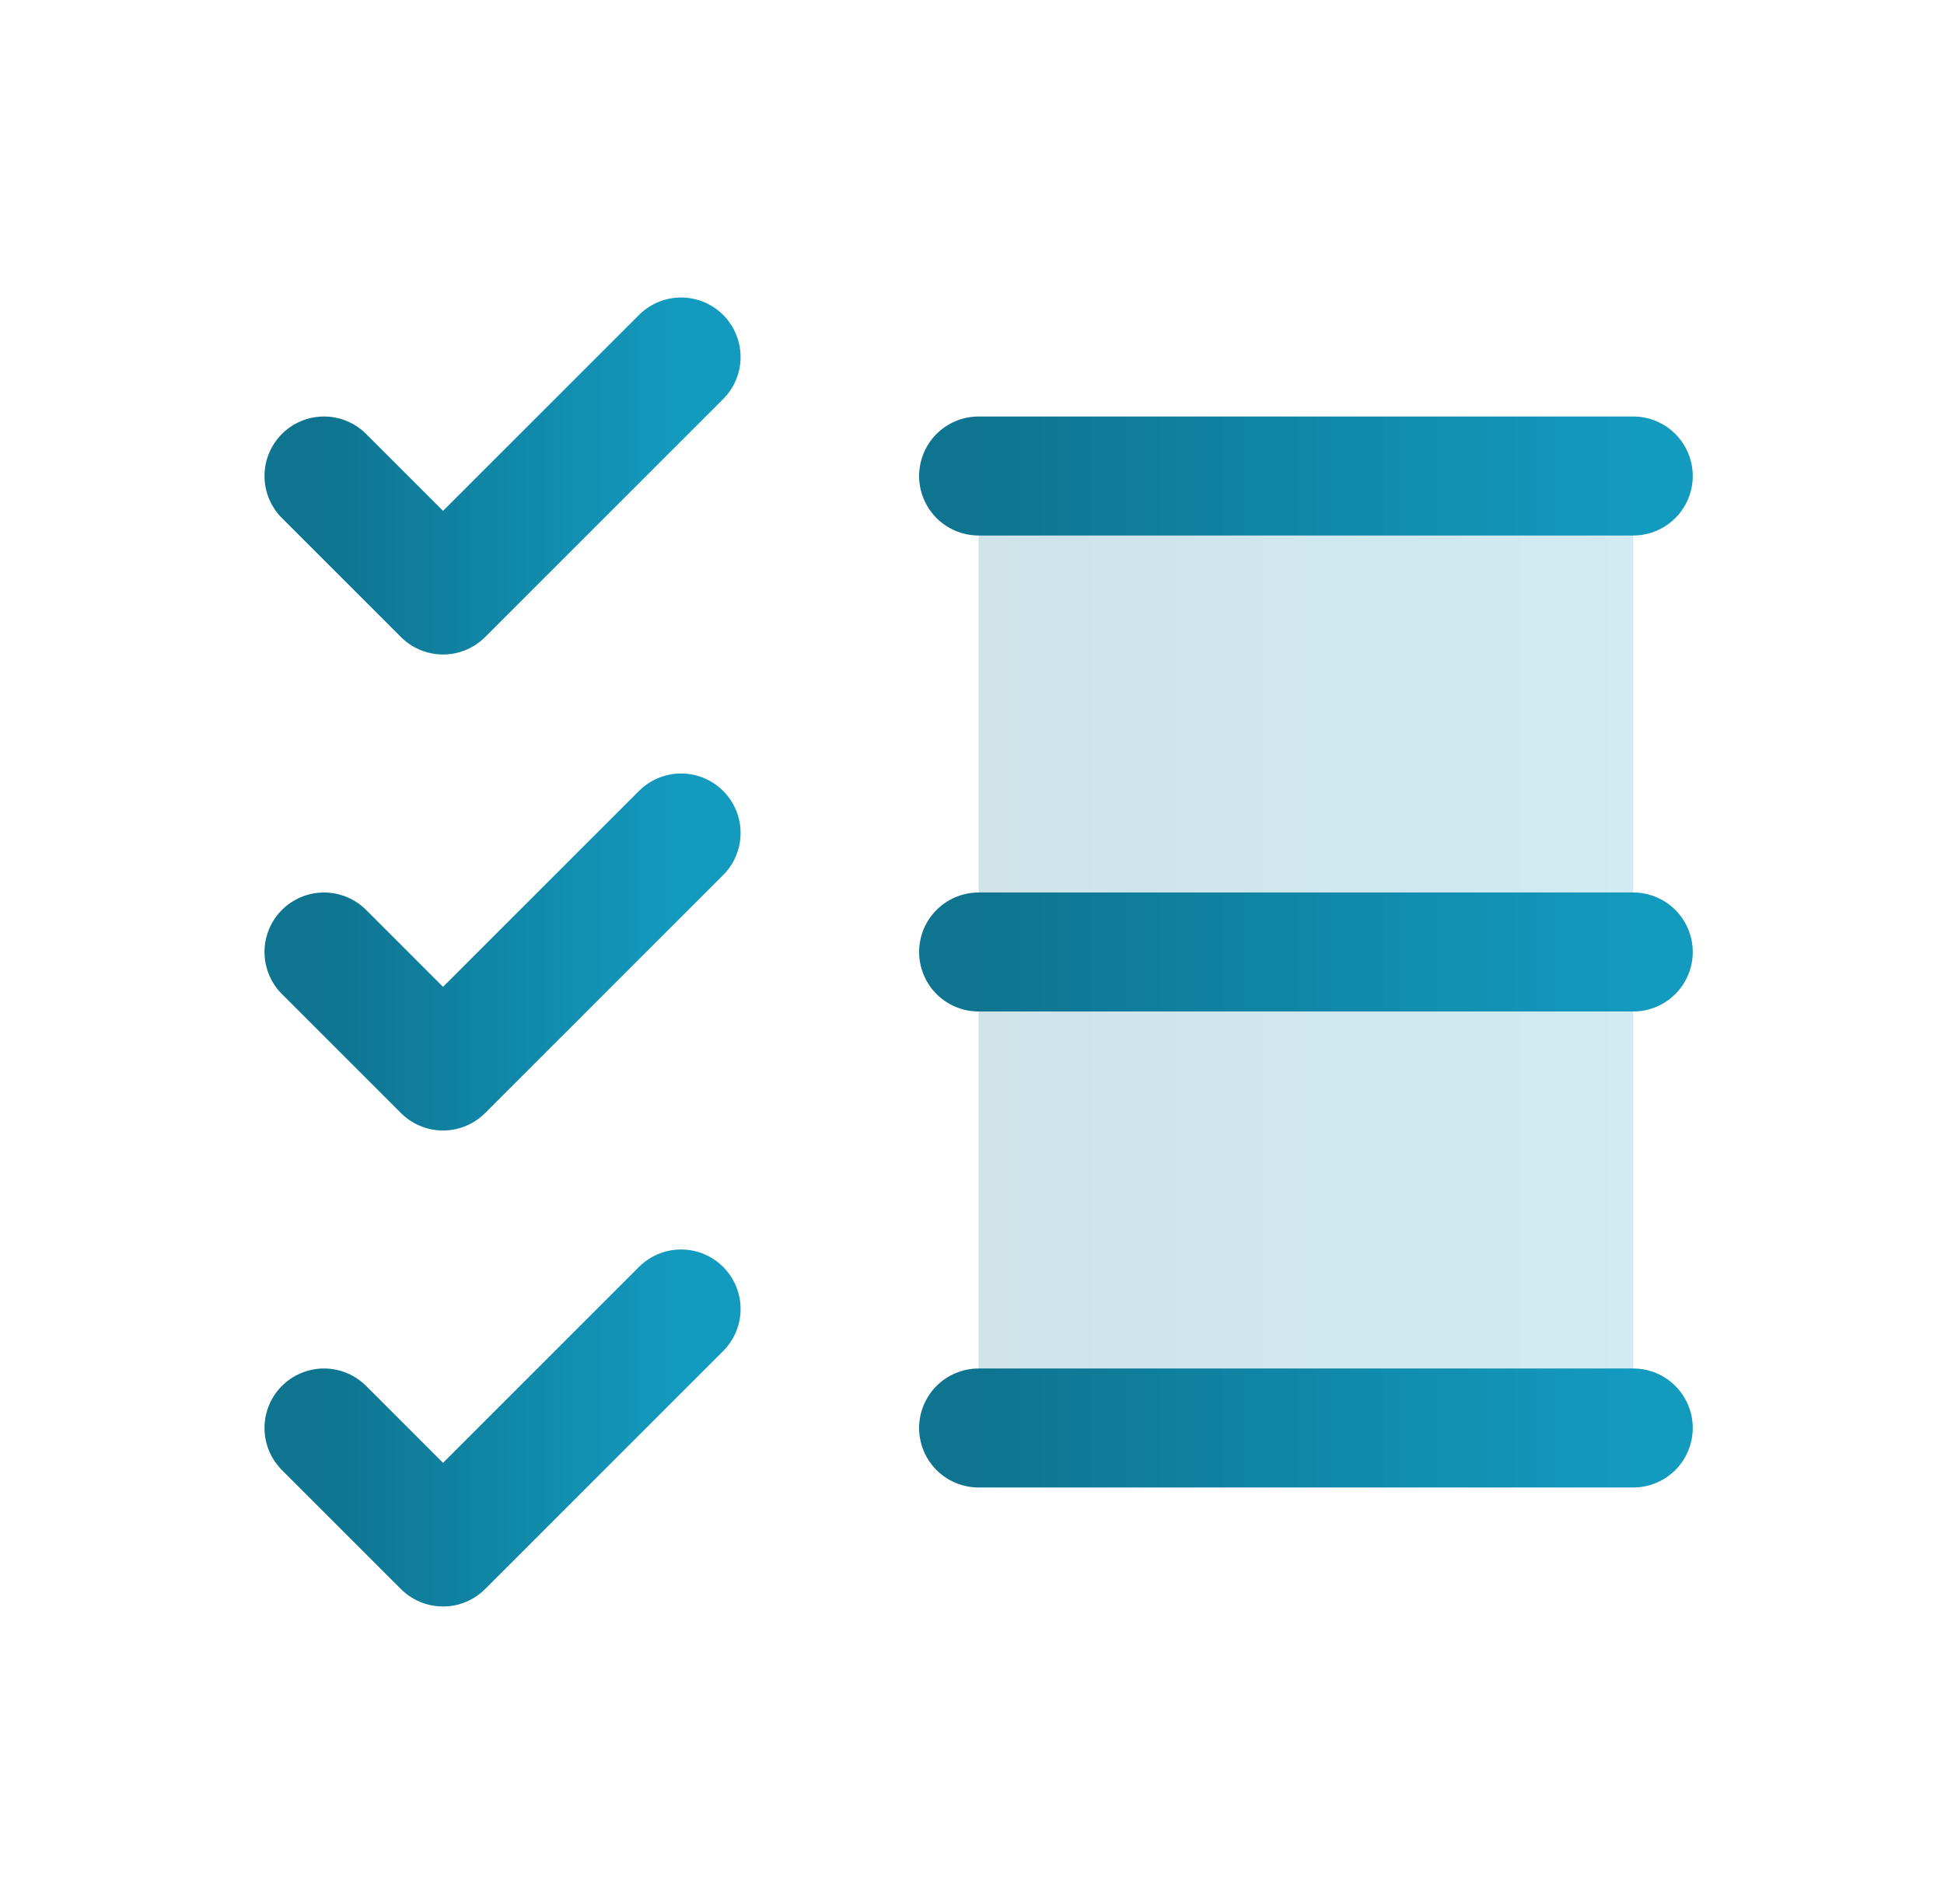 <svg width="49" height="48" viewBox="0 0 49 48" fill="none" xmlns="http://www.w3.org/2000/svg">
<g clip-path="url(#clip0_183_3353)">
<path opacity="0.2" d="M41.167 12H24.667V36H41.167V12Z" fill="url(#paint0_linear_183_3353)"/>
<path d="M24.667 24H41.167" stroke="url(#paint1_linear_183_3353)" stroke-width="3" stroke-linecap="round" stroke-linejoin="round"/>
<path d="M24.667 12H41.167" stroke="url(#paint2_linear_183_3353)" stroke-width="3" stroke-linecap="round" stroke-linejoin="round"/>
<path d="M24.667 36H41.167" stroke="url(#paint3_linear_183_3353)" stroke-width="3" stroke-linecap="round" stroke-linejoin="round"/>
<path d="M8.167 12L11.167 15L17.167 9" stroke="url(#paint4_linear_183_3353)" stroke-width="3" stroke-linecap="round" stroke-linejoin="round"/>
<path d="M8.167 24L11.167 27L17.167 21" stroke="url(#paint5_linear_183_3353)" stroke-width="3" stroke-linecap="round" stroke-linejoin="round"/>
<path d="M8.167 36L11.167 39L17.167 33" stroke="url(#paint6_linear_183_3353)" stroke-width="3" stroke-linecap="round" stroke-linejoin="round"/>
</g>
<defs>
<linearGradient id="paint0_linear_183_3353" x1="24.667" y1="24" x2="41.167" y2="24" gradientUnits="userSpaceOnUse">
<stop stop-color="#0E7490"/>
<stop offset="1" stop-color="#139ABF"/>
</linearGradient>
<linearGradient id="paint1_linear_183_3353" x1="24.667" y1="24.5" x2="41.167" y2="24.5" gradientUnits="userSpaceOnUse">
<stop stop-color="#0E7490"/>
<stop offset="1" stop-color="#139ABF"/>
</linearGradient>
<linearGradient id="paint2_linear_183_3353" x1="24.667" y1="12.5" x2="41.167" y2="12.5" gradientUnits="userSpaceOnUse">
<stop stop-color="#0E7490"/>
<stop offset="1" stop-color="#139ABF"/>
</linearGradient>
<linearGradient id="paint3_linear_183_3353" x1="24.667" y1="36.5" x2="41.167" y2="36.5" gradientUnits="userSpaceOnUse">
<stop stop-color="#0E7490"/>
<stop offset="1" stop-color="#139ABF"/>
</linearGradient>
<linearGradient id="paint4_linear_183_3353" x1="8.167" y1="12" x2="17.167" y2="12" gradientUnits="userSpaceOnUse">
<stop stop-color="#0E7490"/>
<stop offset="1" stop-color="#139ABF"/>
</linearGradient>
<linearGradient id="paint5_linear_183_3353" x1="8.167" y1="24" x2="17.167" y2="24" gradientUnits="userSpaceOnUse">
<stop stop-color="#0E7490"/>
<stop offset="1" stop-color="#139ABF"/>
</linearGradient>
<linearGradient id="paint6_linear_183_3353" x1="8.167" y1="36" x2="17.167" y2="36" gradientUnits="userSpaceOnUse">
<stop stop-color="#0E7490"/>
<stop offset="1" stop-color="#139ABF"/>
</linearGradient>
<clipPath id="clip0_183_3353">
<rect width="48" height="48" fill="white" transform="translate(0.667)"/>
</clipPath>
</defs>
</svg>
